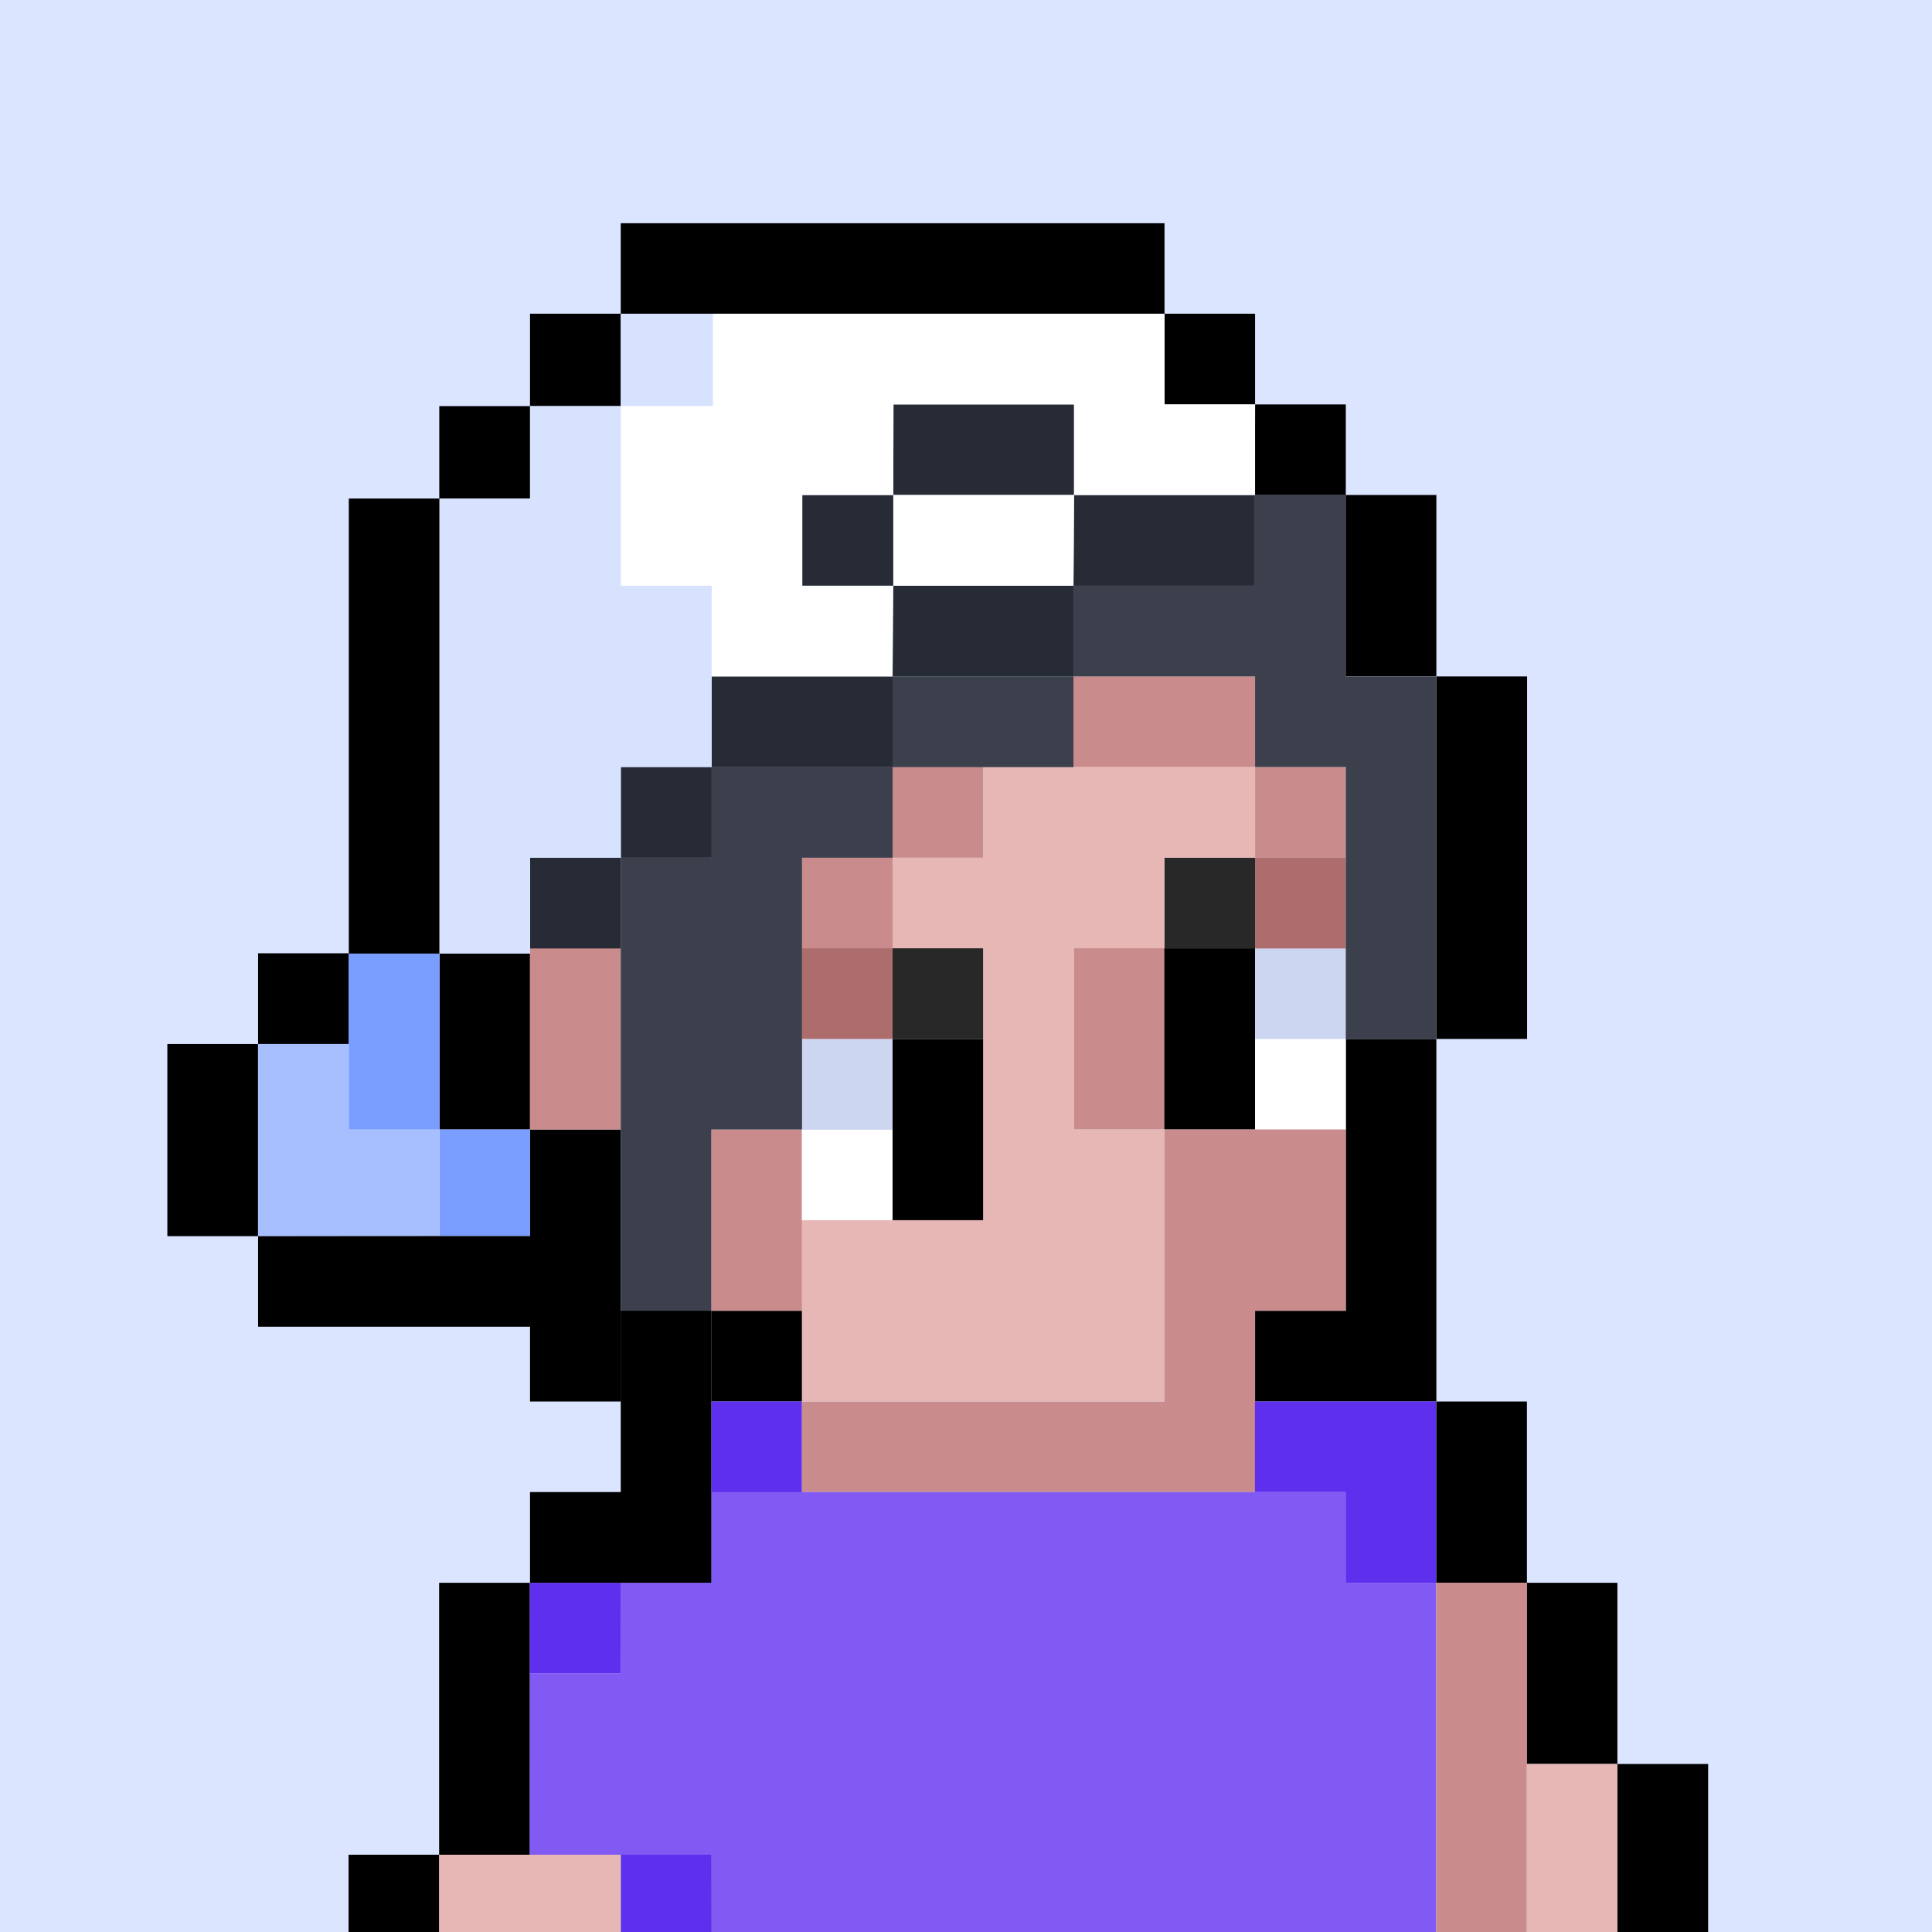 <svg width="24" height="24" viewBox="0 0 24 24" fill="none" xmlns="http://www.w3.org/2000/svg">
<rect x="0" y="0" width="24" height="24" fill="#333333" stroke="none"/>
<g clip-path="url(#clip0_1541_69064)">
<rect width="24" height="24" fill="#DBE5FF"/>
<path d="M5.46 6.193V11.846H6.584V14.031H5.46V11.846H4.333V6.193H5.46Z" fill="black"/>
<path d="M5.457 5.045H6.584V6.193H5.457V5.045Z" fill="black"/>
<path d="M6.584 3.897H7.711V5.045H6.584V3.897Z" fill="black"/>
<path d="M3.206 11.842H4.333V12.969H3.206V11.842Z" fill="black"/>
<path d="M2.079 12.969H3.206V15.356H2.079V12.969Z" fill="black"/>
<path d="M7.711 2.773H14.466V3.9H7.711V2.773Z" fill="black"/>
<path d="M14.464 3.897H15.591V5.024H14.464V3.897Z" fill="black"/>
<path d="M15.591 5.024H16.718V6.151H15.591V5.024Z" fill="black"/>
<path d="M16.716 6.149H17.843V8.401H16.716V6.149Z" fill="black"/>
<path d="M17.843 8.403H18.97V12.906H17.843V8.403Z" fill="black"/>
<path d="M8.836 16.283H9.963V17.41H8.836V16.283Z" fill="black"/>
<path d="M17.843 17.41H16.718H15.591V16.283H16.718V12.906H17.843V16.283V17.41Z" fill="black"/>
<path d="M3.206 15.354H6.584V14.031H7.711V17.41H6.584V16.481H3.206V15.354Z" fill="black"/>
<path d="M8.836 14.031H9.963V16.283H8.836V14.031Z" fill="#C98B8B"/>
<path d="M6.584 11.779H7.711V14.031H6.584V11.779Z" fill="#C98B8B"/>
<path d="M13.339 11.779H14.466V14.031H13.339V11.779Z" fill="#C98B8B"/>
<path d="M15.591 9.528H16.718V10.655H15.591V9.528Z" fill="#C98B8B"/>
<path d="M11.088 9.528H12.215V10.655H11.088V9.528Z" fill="#C98B8B"/>
<path d="M9.961 10.655H11.088V11.782H9.961V10.655Z" fill="#C98B8B"/>
<path d="M13.335 8.403H15.591V9.53H13.335V8.403Z" fill="#C98B8B"/>
<path d="M14.464 11.78H15.591V14.031H14.464V11.78Z" fill="black"/>
<path d="M11.088 12.906H12.215V15.158H11.088V12.906Z" fill="black"/>
<path d="M15.591 12.906H16.718V14.033H15.591V12.906Z" fill="white"/>
<path d="M15.591 11.779H16.718V12.906H15.591V11.779Z" fill="#CDD6F0"/>
<path d="M9.961 14.031H11.088V15.158H9.961V14.031Z" fill="white"/>
<path d="M9.961 12.906H11.088V14.033H9.961V12.906Z" fill="#CDD6F0"/>
<path d="M15.591 10.655H16.718V11.782H15.591V10.655Z" fill="#AD6D6D"/>
<path d="M9.961 11.78H11.088V12.906H9.961V11.78Z" fill="#AD6D6D"/>
<path d="M14.464 10.655H15.591V11.782H14.464V10.655Z" fill="#282828"/>
<path d="M11.088 11.779H12.215V12.906H11.088V11.779Z" fill="#282828"/>
<path d="M14.467 17.41V16.283V15.834V14.031H16.718V16.283H15.591V17.41V18.086V18.535H9.963V17.41H14.467Z" fill="#C98B8B"/>
<path d="M12.215 15.158V14.04V14.031V11.78H11.088V10.655H12.215V9.528H15.591V10.655H14.464V11.78H13.34V14.031H14.467V17.41H12.215H9.963V15.158H12.215Z" fill="#E7B7B5"/>
<path d="M16.718 6.149V8.403H17.843V12.906H16.718V9.528H15.591V8.403H13.335V7.276H15.589V6.149H16.718Z" fill="#3C404C"/>
<path d="M11.088 8.403H13.335V9.53H11.088V8.403Z" fill="#3C404C"/>
<path d="M11.088 10.655V9.528H8.841V10.655H7.711V17.41H8.836V14.031H9.963V10.655H11.088Z" fill="#3C404C"/>
<path d="M7.712 9.528H8.841V10.655H7.712V9.528Z" fill="#272B35"/>
<path d="M6.584 10.655H7.711V11.782H6.584V10.655Z" fill="#272B35"/>
<path d="M15.589 6.149H13.342L13.335 7.276H15.589V6.149Z" fill="#272B35"/>
<path d="M11.088 8.403H13.335V7.276H11.09L11.088 8.403Z" fill="#272B35"/>
<path d="M11.097 6.149H13.342V5.024H11.099L11.097 6.149Z" fill="#272B35"/>
<path d="M9.966 6.149H11.097V7.276H9.966V6.149Z" fill="#272B35"/>
<path d="M8.841 8.403H11.088V9.53H8.841V8.403Z" fill="#272B35"/>
<path d="M4.332 11.846H5.459V14.033H4.332V11.846Z" fill="#799EFF"/>
<path d="M5.46 14.031H6.584V15.351H5.46V14.031Z" fill="#799EFF"/>
<path d="M4.332 12.969H3.205V15.354L5.459 15.351V14.031H4.332V12.969Z" fill="#A7BFFF"/>
<path d="M7.712 3.897H8.857V5.043H7.712V3.897Z" fill="#D7E2FF"/>
<path d="M8.841 9.528H7.712V10.655H6.585V11.846H5.46V6.193H6.585V5.045H7.712V7.276H8.841V9.528Z" fill="#D7E2FF"/>
<path d="M13.342 6.149H15.589L15.591 5.024H14.467V3.897H8.857V5.045H7.712V7.276H8.841V8.403H11.088L11.097 7.276H9.966V6.149H11.097L11.099 5.024H13.342V6.149H11.097V7.276H13.335L13.342 6.149Z" fill="white"/>
<path d="M17.841 17.41H18.968V19.662H17.841V17.41Z" fill="black"/>
<path d="M18.965 19.662H20.092V21.913H18.965V19.662Z" fill="black"/>
<path d="M20.092 21.913H21.219V27.544H20.092V21.913Z" fill="black"/>
<path d="M4.33 23.04H5.457V32.047H4.33V23.04Z" fill="black"/>
<path d="M5.455 19.662H6.582V23.04H5.455V19.662Z" fill="black"/>
<path d="M6.582 23.04L6.584 20.786H7.711L7.709 19.662H8.834V18.535H16.716V19.662H17.84V25.292H15.591V26.417H12.212V27.544H9.961V24.165H8.834L8.838 23.04H6.582Z" fill="#805AF3"/>
<path d="M5.455 23.04H7.711V32.047H5.455V23.04Z" fill="#E7B7B5"/>
<path d="M17.841 19.662H18.968V26.417H17.841V19.662Z" fill="#C98B8B"/>
<path d="M18.965 21.913H20.092V27.544H18.965V21.913Z" fill="#E7B7B5"/>
<path d="M15.589 17.41H17.84V19.662H16.716V18.535H15.589V17.41Z" fill="#5E30EE"/>
<path d="M8.839 23.04V24.165H9.961V27.544H8.839V24.165H7.712V23.04H8.839Z" fill="#5E30EE"/>
<path d="M7.709 19.662H6.582L6.584 20.786H7.711L7.709 19.662Z" fill="#5E30EE"/>
<path d="M8.836 17.41H9.961V18.537H8.836V17.41Z" fill="#5E30EE"/>
<path d="M7.711 18.535V16.283H8.836V18.535V19.662H7.711H6.584V18.535H7.711Z" fill="black"/>
</g>
<defs>
<clipPath id="clip0_1541_69064">
<rect width="24" height="24" fill="white"/>
</clipPath>
</defs>
</svg>
